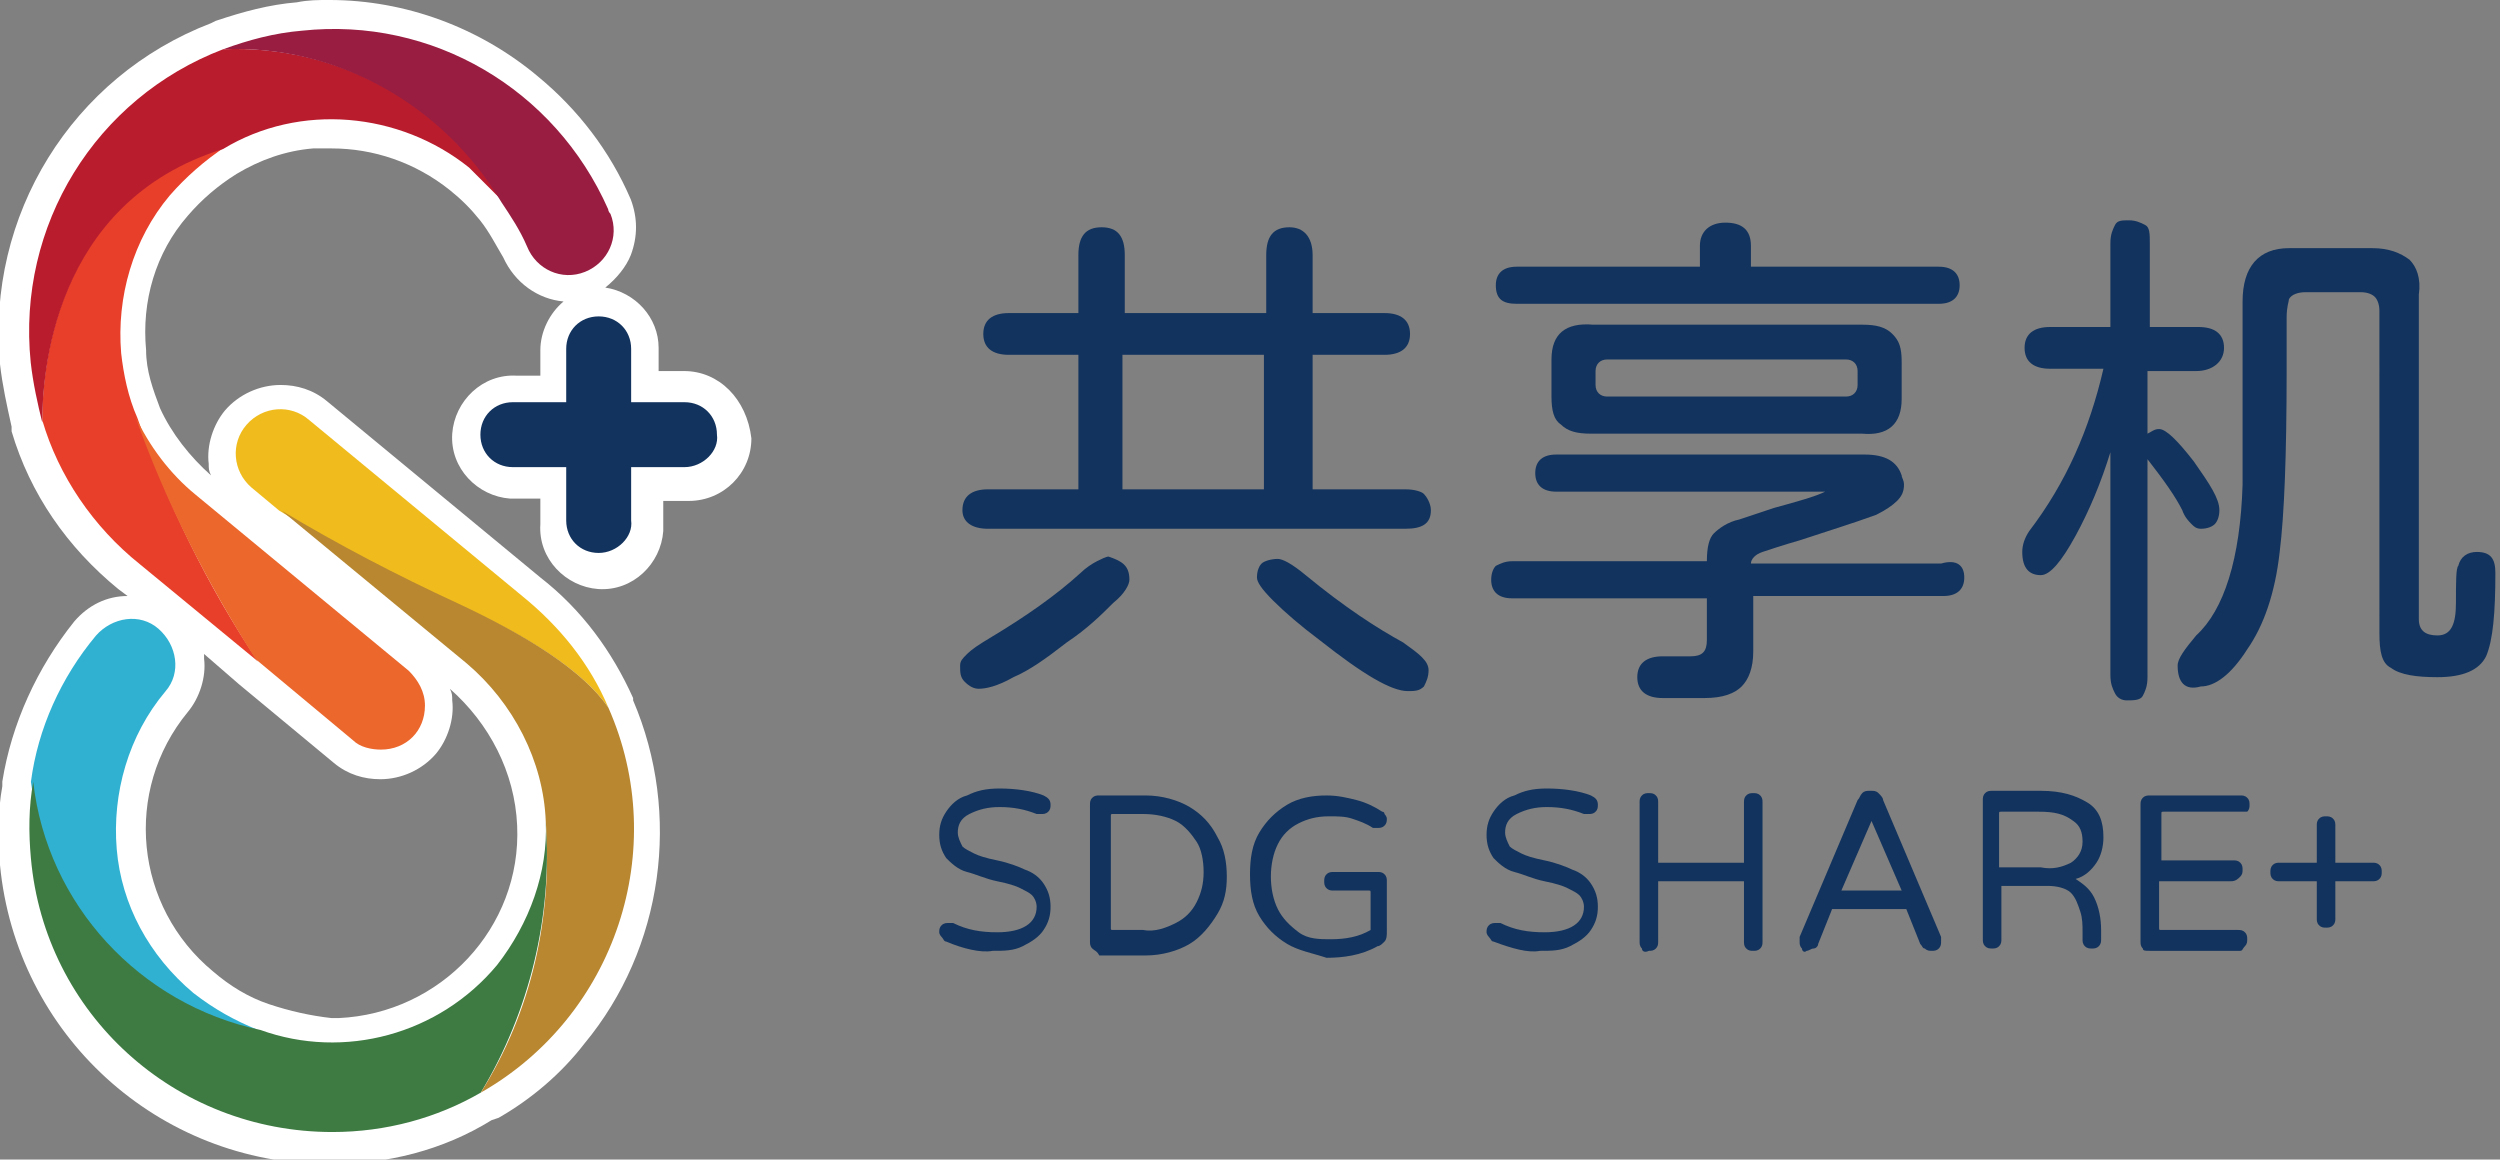 <?xml version="1.0" encoding="utf-8"?>
<!-- Generator: Adobe Illustrator 27.2.0, SVG Export Plug-In . SVG Version: 6.00 Build 0)  -->
<svg version="1.1" id="圖層_1" xmlns="http://www.w3.org/2000/svg" xmlns:xlink="http://www.w3.org/1999/xlink" x="0px" y="0px"
	 viewBox="0 0 107.8 50" style="enable-background:new 0 0 107.8 50;" xml:space="preserve">
<rect x="0" y="0" width="107.8" height="50" fill="#808080" stroke="none"/>
<style type="text/css">
	.st0{fill:#FFFFFF;}
	.st1{fill:#12335E;}
	.st2{fill:#F0BC1D;}
	.st3{fill:#30B1D2;}
	.st4{fill:#3E7B43;}
	.st5{fill:#B88730;}
	.st6{fill:#E73F2A;}
	.st7{fill:#EB672C;}
	.st8{fill:#B91C2D;}
	.st9{fill:#991D41;}
	.st10{enable-background:new    ;}
</style>
<g>
	<g id="组_7" transform="translate(-96 -448)">
		<g id="组_6">
			<g id="路径_1">
				<path class="st0" d="M125.5,464h-1.1v-1c0-1.3-1-2.4-2.3-2.6c0.5-0.4,0.9-0.9,1.1-1.4c0.3-0.8,0.3-1.6,0-2.4
					c-0.9-2.1-2.3-3.9-4-5.3c-2.5-2.1-5.7-3.3-9-3.3c-0.5,0-0.9,0-1.4,0.1c-1.2,0.1-2.3,0.4-3.5,0.8h0l-0.2,0.1
					c-6,2.3-9.7,8.3-9.1,14.7c0.1,0.9,0.3,1.8,0.5,2.7v0l0,0.2c0.8,2.7,2.4,5,4.6,6.8l0.4,0.3c-0.9,0-1.7,0.4-2.3,1.1
					c-1.6,2-2.7,4.4-3.1,6.9l0,0l0,0.2v0c-0.2,1.1-0.2,2.3-0.1,3.4c0.7,7.3,6.8,12.9,14.2,12.9l0,0c2.5,0,4.9-0.6,7-1.9l0.3-0.1l0,0
					c1.4-0.8,2.7-1.9,3.7-3.2c3.4-4.1,4.2-9.9,2.1-14.8l0-0.1l0,0c-0.9-2-2.2-3.8-4-5.2l-9.2-7.6c-0.6-0.5-1.3-0.7-2-0.7
					c-0.9,0-1.8,0.4-2.4,1.1c-0.5,0.6-0.8,1.5-0.7,2.3c0,0.2,0,0.3,0.1,0.5c-0.9-0.8-1.7-1.8-2.2-2.9c-0.3-0.8-0.6-1.6-0.6-2.5
					c-0.2-2.1,0.4-4.2,1.8-5.8c0.6-0.7,1.3-1.3,2.1-1.8c1-0.6,2.1-1,3.3-1.1c0.3,0,0.5,0,0.8,0c1.8,0,3.6,0.6,5.1,1.8
					c0.5,0.4,0.9,0.8,1.3,1.3l0,0c0.4,0.5,0.7,1.1,1,1.6c0.5,1.1,1.5,1.8,2.6,1.9c-0.6,0.5-1,1.3-1,2.1v1.1h-1
					c-1.5-0.1-2.7,1.1-2.8,2.5c-0.1,1.5,1.1,2.7,2.5,2.8c0.1,0,0.1,0,0.2,0h1.1v1.1c-0.1,1.5,1.1,2.7,2.5,2.8
					c1.5,0.1,2.7-1.1,2.8-2.5c0-0.1,0-0.1,0-0.2v-1.1h1.1c1.5,0,2.7-1.2,2.7-2.7C128.2,465.2,127,464,125.5,464L125.5,464z
					 M107.6,491.3L107.6,491.3c-0.9-0.3-1.7-0.8-2.4-1.4c-3.4-2.8-3.9-7.8-1.1-11.2c0,0,0,0,0,0c0.5-0.6,0.8-1.5,0.7-2.3
					c0-0.1,0-0.1,0-0.2l1.5,1.3l0,0l4.1,3.4c0.6,0.5,1.3,0.7,2,0.7l0,0c0.9,0,1.8-0.4,2.4-1.1c0.5-0.6,0.8-1.5,0.7-2.3
					c0-0.2,0-0.3-0.1-0.5c1.7,1.5,2.8,3.6,2.9,5.9c0.2,4.4-3.3,8.1-7.7,8.3c-0.1,0-0.2,0-0.3,0C109.4,491.8,108.5,491.6,107.6,491.3
					z"/>
			</g>
			<g id="组_5" transform="translate(455.224 471.223)">
				<g id="组_1" transform="translate(19.491 12.32)">
					<g id="路径_2">
						<path class="st1" d="M-349.2-15.4h-7.4c-0.8,0-1.4-0.6-1.4-1.4c0-0.8,0.6-1.4,1.4-1.4h7.4c0.8,0,1.4,0.6,1.4,1.4
							C-347.7-16.1-348.4-15.4-349.2-15.4z"/>
					</g>
					<g id="路径_3">
						<path class="st1" d="M-352.9-11.7c-0.8,0-1.4-0.6-1.4-1.4v0v-7.4c0-0.8,0.6-1.4,1.4-1.4s1.4,0.6,1.4,1.4v7.4
							C-351.4-12.4-352.1-11.7-352.9-11.7C-352.9-11.7-352.9-11.7-352.9-11.7z"/>
					</g>
				</g>
				<g id="组_2" transform="translate(0.009 16.49)">
					<g id="路径_4">
						<path class="st2" d="M-333-9.2c-0.8-1.9-2.1-3.5-3.7-4.8l-9.2-7.6c-0.8-0.7-2-0.6-2.7,0.2c-0.7,0.8-0.6,2,0.2,2.7c0,0,0,0,0,0
							l1.2,1c2.4,1.5,5,2.8,7.6,4C-336.5-12.3-334.1-10.8-333-9.2z"/>
					</g>
					<g id="路径_5">
						<path class="st3" d="M-348.1,4.7c-1-0.4-1.9-0.9-2.8-1.6c-1.9-1.6-3.1-3.8-3.3-6.2c-0.2-2.4,0.5-4.9,2.1-6.8
							c0.7-0.8,0.5-2-0.3-2.7c-0.8-0.7-2-0.5-2.7,0.3c-1.5,1.8-2.5,4-2.8,6.3C-357.2-0.6-353.3,3.7-348.1,4.7z"/>
					</g>
					<g id="路径_6">
						<path class="st4" d="M-335.7-4.3c0.1,2.2-0.7,4.4-2.1,6.2c-2.5,3-6.6,4.1-10.2,2.8c-5.2-1.1-9.2-5.4-9.8-10.7
							c-0.2,1.1-0.2,2.2-0.1,3.3c0.6,6.7,6.2,11.8,13,11.8c2.3,0,4.5-0.6,6.4-1.7C-336.4,3.9-335.4-0.2-335.7-4.3z"/>
					</g>
					<g id="路径_7">
						<path class="st5" d="M-333-9.2c-1.1-1.6-3.5-3.1-6.5-4.5c-2.6-1.2-5.1-2.5-7.6-4l8,6.6c2,1.7,3.3,4.2,3.4,6.8
							c0.3,4.1-0.6,8.2-2.8,11.7C-332.7,4.1-330.3-3.1-333-9.2L-333-9.2z"/>
					</g>
				</g>
				<g id="组_4" transform="translate(0 0)">
					<g id="路径_8">
						<path class="st6" d="M-357.4-5.1c0.7,2.4,2.2,4.6,4.2,6.2l5.1,4.2c-2.2-3.3-3.9-6.8-5.2-10.5c-0.4-0.9-0.6-1.9-0.7-2.8
							c-0.2-2.4,0.5-4.9,2.1-6.8c0.7-0.8,1.5-1.5,2.4-2.1C-357-14.6-357.4-7.1-357.4-5.1z"/>
					</g>
					<g id="路径_9">
						<path class="st7" d="M-344,8.7c0.3,0.3,0.8,0.4,1.2,0.4c1.1,0,1.9-0.8,1.9-1.9c0-0.6-0.3-1.1-0.7-1.5l-9.2-7.6
							c-1.1-0.9-2-2.1-2.6-3.4c1.3,3.7,3.1,7.2,5.2,10.5L-344,8.7z"/>
					</g>
					<g id="路径_10">
						<path class="st8" d="M-349.6-21.1c-5.5,2.1-8.9,7.6-8.3,13.5c0.1,0.9,0.3,1.8,0.5,2.6c0-2,0.4-9.5,7.8-11.8
							c3.3-2,7.6-1.6,10.6,0.8c0.5,0.5,1,1,1.5,1.5C-340.1-18.8-344.7-21.3-349.6-21.1z"/>
					</g>
					<g id="组_3" transform="translate(8.4)">
						<g id="路径_11">
							<path class="st9" d="M-341.4-14.2c-2.3-5.2-7.6-8.3-13.2-7.7c-1.2,0.1-2.3,0.4-3.4,0.8c4.9-0.2,9.5,2.4,12,6.6
								c0.4,0.6,0.8,1.2,1.1,1.9c0.4,1,1.5,1.5,2.5,1.1c1-0.4,1.5-1.5,1.1-2.5C-341.4-14.1-341.4-14.2-341.4-14.2L-341.4-14.2z"/>
						</g>
					</g>
				</g>
			</g>
		</g>
	</g>
	<g class="st10">
		<path class="st1" d="M48.7,25c0,0.2-0.2,0.6-0.7,1c-0.5,0.5-1.1,1.1-2,1.7c-0.9,0.7-1.6,1.2-2.3,1.5c-0.7,0.4-1.2,0.5-1.5,0.5
			c-0.2,0-0.4-0.1-0.6-0.3c-0.2-0.2-0.2-0.4-0.2-0.7c0-0.2,0.1-0.3,0.3-0.5c0.2-0.2,0.5-0.4,1-0.7c1.5-0.9,2.8-1.8,3.9-2.8
			c0.2-0.2,0.5-0.4,0.7-0.5s0.4-0.2,0.5-0.2C48.4,24.2,48.7,24.4,48.7,25z M41.5,22c0-0.6,0.4-0.9,1.1-0.9h3.9v-5.8h-3
			c-0.7,0-1.1-0.3-1.1-0.9c0-0.6,0.4-0.9,1.1-0.9h3V11c0-0.8,0.3-1.2,1-1.2s1,0.4,1,1.2v2.5h6.1V11c0-0.8,0.3-1.2,1-1.2
			c0.6,0,1,0.4,1,1.2v2.5h3.1c0.7,0,1.1,0.3,1.1,0.9c0,0.6-0.4,0.9-1.1,0.9h-3.1v5.8h4c0.4,0,0.7,0.1,0.8,0.2s0.3,0.4,0.3,0.7
			c0,0.6-0.4,0.8-1.1,0.8H42.6C41.9,22.8,41.5,22.5,41.5,22z M48.4,15.3v5.8h6.1v-5.8H48.4z M61.6,28.9c0,0.3-0.1,0.5-0.2,0.7
			c-0.2,0.2-0.4,0.2-0.7,0.2c-0.7,0-1.9-0.7-3.8-2.2c-0.8-0.6-1.5-1.2-2-1.7c-0.5-0.5-0.7-0.8-0.7-1c0-0.3,0.1-0.5,0.2-0.6
			c0.1-0.1,0.4-0.2,0.7-0.2c0.2,0,0.6,0.2,1.2,0.7c1.7,1.4,3.1,2.3,4.2,2.9C61.2,28.2,61.6,28.5,61.6,28.9z"/>
		<path class="st1" d="M84.7,24.9c0,0.5-0.3,0.8-0.9,0.8h-8.2v2.4c0,0.7-0.2,1.2-0.5,1.5c-0.3,0.3-0.8,0.5-1.6,0.5h-1.8
			c-0.7,0-1.1-0.3-1.1-0.9c0-0.6,0.4-0.9,1.1-0.9h1.2c0.5,0,0.7-0.2,0.7-0.7v-1.8h-8.4c-0.6,0-0.9-0.3-0.9-0.8
			c0-0.3,0.1-0.5,0.2-0.6c0.2-0.1,0.4-0.2,0.7-0.2h8.4c0-0.6,0.1-1,0.3-1.2c0.2-0.2,0.6-0.5,1.1-0.6l1.5-0.5
			c1.1-0.3,1.8-0.5,2.2-0.7H67.1c-0.6,0-0.9-0.3-0.9-0.8c0-0.5,0.3-0.8,0.9-0.8h13.3c0.9,0,1.4,0.3,1.6,0.9c0,0.1,0.1,0.2,0.1,0.4
			c0,0.3-0.1,0.5-0.3,0.7c-0.2,0.2-0.5,0.4-0.9,0.6c-1.1,0.4-2.1,0.7-3.3,1.1c-0.7,0.2-1.3,0.4-1.6,0.5c-0.3,0.1-0.5,0.3-0.5,0.5
			h8.2C84.4,24.1,84.7,24.4,84.7,24.9z M64.5,12.3c0-0.5,0.3-0.8,0.9-0.8h7.9v-0.9c0-0.6,0.4-1,1.1-1c0.7,0,1.1,0.3,1.1,1v0.9h8.1
			c0.6,0,0.9,0.3,0.9,0.8s-0.3,0.8-0.9,0.8H65.4C64.8,13.1,64.5,12.9,64.5,12.3z M80.3,14c0.6,0,1,0.1,1.3,0.4
			c0.3,0.3,0.4,0.6,0.4,1.2v1.6c0,1.1-0.6,1.6-1.7,1.5H68.6c-0.6,0-1-0.1-1.3-0.4c-0.3-0.2-0.4-0.6-0.4-1.2v-1.6
			c0-1.1,0.6-1.6,1.8-1.5H80.3z M80.1,16c0-0.3-0.2-0.5-0.5-0.5H69.3c-0.3,0-0.5,0.2-0.5,0.5v0.6c0,0.3,0.2,0.5,0.5,0.5h10.3
			c0.3,0,0.5-0.2,0.5-0.5V16z"/>
		<path class="st1" d="M91.2,29.9c-0.1-0.2-0.2-0.4-0.2-0.8v-9.6c-0.4,1.3-0.9,2.5-1.5,3.6c-0.6,1.1-1.1,1.7-1.5,1.7
			c-0.5,0-0.8-0.3-0.8-1c0-0.3,0.1-0.6,0.3-0.9c1.6-2.1,2.6-4.4,3.2-7h-2.3c-0.7,0-1.1-0.3-1.1-0.9s0.4-0.9,1.1-0.9H91v-3.6
			c0-0.4,0.1-0.6,0.2-0.8s0.3-0.2,0.6-0.2c0.3,0,0.5,0.1,0.7,0.2s0.2,0.4,0.2,0.8v3.6h2.1c0.7,0,1.1,0.3,1.1,0.9S95.4,16,94.7,16
			h-2.1v2.7c0.2-0.1,0.3-0.2,0.5-0.2c0.3,0,0.8,0.5,1.5,1.4c0.7,1,1.1,1.6,1.1,2.1c0,0.3-0.1,0.5-0.2,0.6s-0.3,0.2-0.6,0.2
			c-0.2,0-0.3-0.1-0.4-0.2c-0.1-0.1-0.3-0.3-0.4-0.6c-0.3-0.6-0.8-1.3-1.5-2.2v9.4c0,0.4-0.1,0.6-0.2,0.8s-0.4,0.2-0.7,0.2
			C91.5,30.2,91.3,30.1,91.2,29.9z M93.9,28.7c0-0.3,0.3-0.7,0.8-1.3c1.2-1.1,1.9-3.3,2-6.5c0-0.3,0-0.7,0-1.3l0-2.6l0-3.1v-0.9
			c0-1.5,0.7-2.3,2-2.3h3.6c0.7,0,1.2,0.2,1.6,0.5c0.3,0.3,0.5,0.8,0.4,1.5v14c0,0.5,0.3,0.7,0.8,0.7c0.6,0,0.8-0.5,0.8-1.4
			c0-0.9,0-1.5,0.1-1.6c0.1-0.4,0.4-0.6,0.8-0.6c0.6,0,0.8,0.3,0.8,0.9c0,1.7-0.1,2.9-0.4,3.6c-0.3,0.6-1,0.9-2.1,0.9
			c-0.9,0-1.6-0.1-2-0.4c-0.4-0.2-0.5-0.7-0.5-1.5V13.4c0-0.3-0.1-0.5-0.2-0.6c-0.1-0.1-0.3-0.2-0.6-0.2h-2.4
			c-0.3,0-0.6,0.1-0.7,0.3c0,0.1-0.1,0.3-0.1,0.8s0,1.1,0,1.8v0.5c0,3.6-0.1,6.2-0.3,7.8c-0.2,1.8-0.7,3.2-1.4,4.2
			c-0.7,1.1-1.4,1.6-2,1.6C94.2,29.8,93.9,29.4,93.9,28.7z"/>
	</g>
	<g class="st10">
		<path class="st1" d="M40.8,40.6c-0.1,0-0.1-0.1-0.2-0.2c-0.1-0.1-0.1-0.2-0.1-0.2c0-0.1,0-0.2,0.1-0.3c0.1-0.1,0.2-0.1,0.3-0.1
			c0.1,0,0.1,0,0.2,0c0.6,0.3,1.2,0.4,1.9,0.4c1.1,0,1.7-0.4,1.7-1.1c0-0.2-0.1-0.4-0.2-0.5c-0.1-0.1-0.3-0.2-0.5-0.3
			s-0.5-0.2-1-0.3c-0.5-0.1-0.9-0.3-1.3-0.4c-0.4-0.1-0.7-0.4-0.9-0.6c-0.2-0.3-0.3-0.6-0.3-1s0.1-0.7,0.3-1
			c0.2-0.3,0.5-0.6,0.9-0.7c0.4-0.2,0.8-0.3,1.4-0.3c0.7,0,1.4,0.1,1.9,0.3c0.2,0.1,0.3,0.2,0.3,0.4c0,0.1,0,0.2-0.1,0.3
			s-0.2,0.1-0.3,0.1c0,0-0.1,0-0.2,0c-0.5-0.2-1-0.3-1.6-0.3c-0.5,0-0.9,0.1-1.3,0.3s-0.5,0.5-0.5,0.8c0,0.2,0.1,0.4,0.2,0.6
			c0.1,0.1,0.3,0.2,0.5,0.3c0.2,0.1,0.5,0.2,1,0.3c0.5,0.1,1,0.3,1.2,0.4c0.3,0.1,0.6,0.3,0.8,0.6c0.2,0.3,0.3,0.6,0.3,1
			c0,0.4-0.1,0.7-0.3,1c-0.2,0.3-0.5,0.5-0.9,0.7c-0.4,0.2-0.8,0.2-1.3,0.2C42.3,41.1,41.5,40.9,40.8,40.6z"/>
		<path class="st1" d="M47.1,40.9C47,40.8,47,40.7,47,40.6v-5.9c0-0.1,0-0.2,0.1-0.3c0.1-0.1,0.2-0.1,0.3-0.1h2
			c0.7,0,1.4,0.2,1.9,0.5c0.5,0.3,0.9,0.7,1.2,1.3c0.3,0.5,0.4,1.1,0.4,1.7c0,0.6-0.1,1.1-0.4,1.6c-0.3,0.5-0.7,1-1.2,1.3
			c-0.5,0.3-1.2,0.5-1.9,0.5h-2C47.3,41,47.2,41,47.1,40.9z M50.7,39.8c0.4-0.2,0.7-0.5,0.9-0.9s0.3-0.8,0.3-1.3s-0.1-1-0.3-1.3
			s-0.5-0.7-0.9-0.9c-0.4-0.2-0.9-0.3-1.4-0.3H48c-0.1,0-0.1,0-0.1,0.1V40c0,0.1,0,0.1,0.1,0.1h1.3C49.8,40.2,50.3,40,50.7,39.8z"/>
		<path class="st1" d="M55.5,40.7c-0.5-0.3-0.9-0.7-1.2-1.2c-0.3-0.5-0.4-1.1-0.4-1.8c0-0.7,0.1-1.3,0.4-1.8
			c0.3-0.5,0.7-0.9,1.2-1.2c0.5-0.3,1.1-0.4,1.7-0.4c0.5,0,0.9,0.1,1.3,0.2s0.8,0.3,1.1,0.5c0.1,0,0.1,0.1,0.1,0.1s0.1,0.1,0.1,0.2
			c0,0.1,0,0.2-0.1,0.3s-0.2,0.1-0.3,0.1c-0.1,0-0.1,0-0.2,0c-0.3-0.2-0.6-0.3-0.9-0.4s-0.6-0.1-1-0.1c-0.5,0-0.9,0.1-1.3,0.3
			c-0.4,0.2-0.7,0.5-0.9,0.9c-0.2,0.4-0.3,0.9-0.3,1.4c0,0.5,0.1,1,0.3,1.4c0.2,0.4,0.5,0.7,0.9,1s0.9,0.3,1.4,0.3
			c0.6,0,1.2-0.1,1.7-0.4v-1.6c0-0.1,0-0.1-0.1-0.1h-1.5c-0.1,0-0.2,0-0.3-0.1c-0.1-0.1-0.1-0.2-0.1-0.3c0-0.1,0-0.2,0.1-0.3
			c0.1-0.1,0.2-0.1,0.3-0.1h1.9c0.1,0,0.2,0,0.3,0.1c0.1,0.1,0.1,0.2,0.1,0.3v2.2c0,0.1,0,0.3-0.1,0.4c-0.1,0.1-0.2,0.2-0.3,0.2
			c-0.7,0.4-1.5,0.5-2.2,0.5C56.6,41.1,56,41,55.5,40.7z"/>
		<path class="st1" d="M64.4,40.6c-0.1,0-0.1-0.1-0.2-0.2c-0.1-0.1-0.1-0.2-0.1-0.2c0-0.1,0-0.2,0.1-0.3c0.1-0.1,0.2-0.1,0.3-0.1
			c0.1,0,0.1,0,0.2,0c0.6,0.3,1.2,0.4,1.9,0.4c1.1,0,1.7-0.4,1.7-1.1c0-0.2-0.1-0.4-0.2-0.5c-0.1-0.1-0.3-0.2-0.5-0.3
			s-0.5-0.2-1-0.3c-0.5-0.1-0.9-0.3-1.3-0.4c-0.4-0.1-0.7-0.4-0.9-0.6c-0.2-0.3-0.3-0.6-0.3-1s0.1-0.7,0.3-1
			c0.2-0.3,0.5-0.6,0.9-0.7c0.4-0.2,0.8-0.3,1.4-0.3c0.7,0,1.4,0.1,1.9,0.3c0.2,0.1,0.3,0.2,0.3,0.4c0,0.1,0,0.2-0.1,0.3
			s-0.2,0.1-0.3,0.1c0,0-0.1,0-0.2,0c-0.5-0.2-1-0.3-1.6-0.3c-0.5,0-0.9,0.1-1.3,0.3s-0.5,0.5-0.5,0.8c0,0.2,0.1,0.4,0.2,0.6
			c0.1,0.1,0.3,0.2,0.5,0.3c0.2,0.1,0.5,0.2,1,0.3c0.5,0.1,1,0.3,1.2,0.4c0.3,0.1,0.6,0.3,0.8,0.6c0.2,0.3,0.3,0.6,0.3,1
			c0,0.4-0.1,0.7-0.3,1c-0.2,0.3-0.5,0.5-0.9,0.7c-0.4,0.2-0.8,0.2-1.3,0.2C65.9,41.1,65.2,40.9,64.4,40.6z"/>
		<path class="st1" d="M70.8,40.9c-0.1-0.1-0.1-0.2-0.1-0.3v-6c0-0.1,0-0.2,0.1-0.3c0.1-0.1,0.2-0.1,0.3-0.1c0.1,0,0.2,0,0.3,0.1
			c0.1,0.1,0.1,0.2,0.1,0.3v2.6h3.7v-2.6c0-0.1,0-0.2,0.1-0.3c0.1-0.1,0.2-0.1,0.3-0.1c0.1,0,0.2,0,0.3,0.1c0.1,0.1,0.1,0.2,0.1,0.3
			v6c0,0.1,0,0.2-0.1,0.3c-0.1,0.1-0.2,0.1-0.3,0.1c-0.1,0-0.2,0-0.3-0.1s-0.1-0.2-0.1-0.3V38h-3.7v2.6c0,0.1,0,0.2-0.1,0.3
			c-0.1,0.1-0.2,0.1-0.3,0.1C70.9,41.1,70.8,41,70.8,40.9z"/>
		<path class="st1" d="M77.7,40.9c-0.1-0.1-0.1-0.2-0.1-0.3c0,0,0-0.1,0-0.2l2.5-5.9c0.1-0.1,0.1-0.2,0.2-0.3
			c0.1-0.1,0.2-0.1,0.3-0.1h0.1c0.1,0,0.2,0,0.3,0.1c0.1,0.1,0.2,0.2,0.2,0.3l2.5,5.9c0,0.1,0,0.2,0,0.2c0,0.1,0,0.2-0.1,0.3
			c-0.1,0.1-0.2,0.1-0.3,0.1c-0.1,0-0.2,0-0.3-0.1c-0.1,0-0.1-0.1-0.2-0.2l-0.6-1.5H79l-0.6,1.5c0,0.1-0.1,0.2-0.2,0.2
			c-0.1,0-0.2,0.1-0.3,0.1C77.8,41.1,77.7,41,77.7,40.9z M80.7,35.4C80.7,35.4,80.6,35.4,80.7,35.4l-1.3,3H82L80.7,35.4
			C80.8,35.4,80.7,35.4,80.7,35.4z"/>
		<path class="st1" d="M90.3,38.7c0.2,0.4,0.3,0.9,0.3,1.4v0.4c0,0.1,0,0.2-0.1,0.3s-0.2,0.1-0.3,0.1c-0.1,0-0.2,0-0.3-0.1
			s-0.1-0.2-0.1-0.3v-0.3c0-0.3,0-0.6-0.1-0.9c-0.1-0.3-0.2-0.6-0.4-0.8c-0.2-0.2-0.6-0.3-1-0.3h-2v2.3c0,0.1,0,0.2-0.1,0.3
			c-0.1,0.1-0.2,0.1-0.3,0.1c-0.1,0-0.2,0-0.3-0.1s-0.1-0.2-0.1-0.3v-6c0-0.1,0-0.2,0.1-0.3c0.1-0.1,0.2-0.1,0.3-0.1H88
			c0.9,0,1.5,0.2,2,0.5s0.7,0.8,0.7,1.5c0,0.4-0.1,0.8-0.3,1.1c-0.2,0.3-0.5,0.6-0.9,0.7C89.8,38.1,90.1,38.3,90.3,38.7z M89.3,37.2
			c0.3-0.2,0.5-0.5,0.5-0.9c0-0.4-0.1-0.7-0.4-0.9C89,35.1,88.6,35,87.9,35h-1.6c-0.1,0-0.1,0-0.1,0.1v2.3h1.8
			C88.5,37.5,88.9,37.4,89.3,37.2z"/>
		<path class="st1" d="M92.4,40.9c-0.1-0.1-0.1-0.2-0.1-0.3v-5.9c0-0.1,0-0.2,0.1-0.3c0.1-0.1,0.2-0.1,0.3-0.1h3.9
			c0.1,0,0.2,0,0.3,0.1c0.1,0.1,0.1,0.2,0.1,0.3s0,0.2-0.1,0.3C96.8,35,96.7,35,96.6,35h-3.3c-0.1,0-0.1,0-0.1,0.1v2h3.1
			c0.1,0,0.2,0,0.3,0.1c0.1,0.1,0.1,0.2,0.1,0.3s0,0.2-0.1,0.3S96.4,38,96.2,38h-3.1v2c0,0.1,0,0.1,0.1,0.1h3.3c0.1,0,0.2,0,0.3,0.1
			c0.1,0.1,0.1,0.2,0.1,0.3s0,0.2-0.1,0.3S96.7,41,96.6,41h-3.9C92.5,41,92.4,41,92.4,40.9z"/>
		<path class="st1" d="M100,39.9c-0.1-0.1-0.1-0.2-0.1-0.3V38h-1.6c-0.1,0-0.2,0-0.3-0.1c-0.1-0.1-0.1-0.2-0.1-0.3
			c0-0.1,0-0.2,0.1-0.3c0.1-0.1,0.2-0.1,0.3-0.1h1.6v-1.6c0-0.1,0-0.2,0.1-0.3s0.2-0.1,0.3-0.1c0.1,0,0.2,0,0.3,0.1
			c0.1,0.1,0.1,0.2,0.1,0.3v1.6h1.6c0.1,0,0.2,0,0.3,0.1c0.1,0.1,0.1,0.2,0.1,0.3c0,0.1,0,0.2-0.1,0.3c-0.1,0.1-0.2,0.1-0.3,0.1
			h-1.6v1.6c0,0.1,0,0.2-0.1,0.3c-0.1,0.1-0.2,0.1-0.3,0.1C100.2,40,100.1,40,100,39.9z"/>
	</g>
</g>
</svg>
